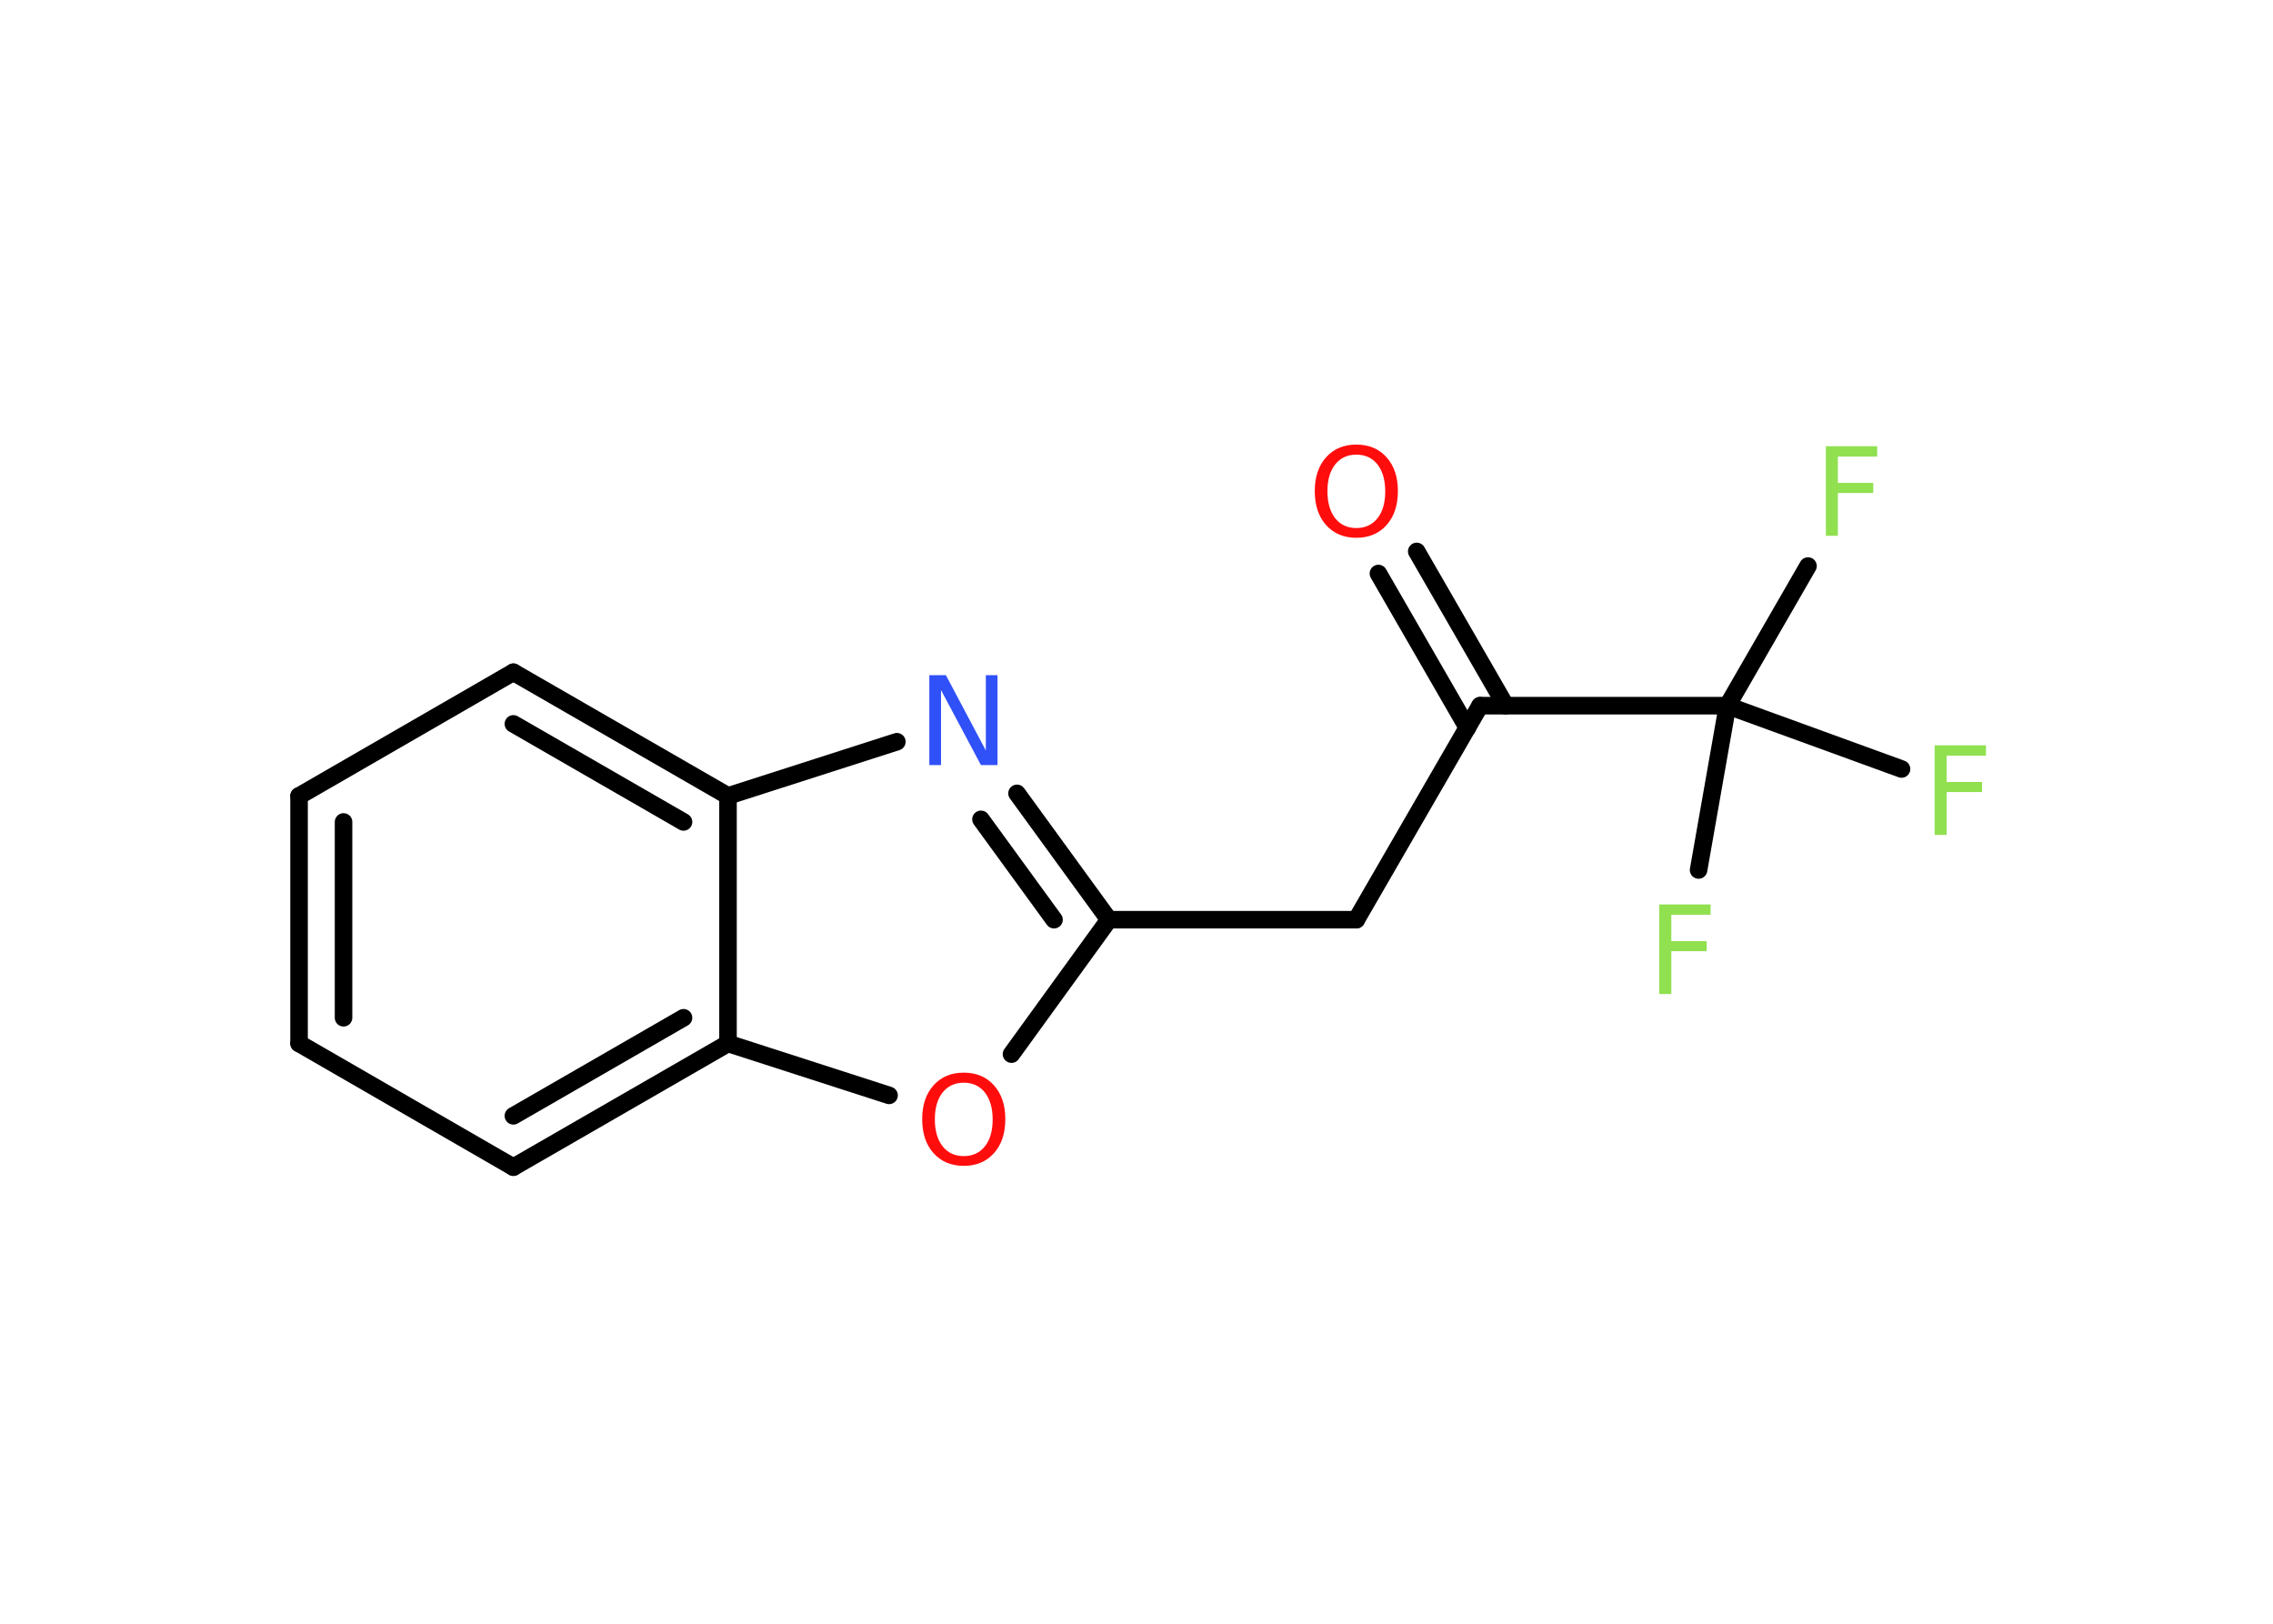 <?xml version='1.0' encoding='UTF-8'?>
<!DOCTYPE svg PUBLIC "-//W3C//DTD SVG 1.1//EN" "http://www.w3.org/Graphics/SVG/1.1/DTD/svg11.dtd">
<svg version='1.2' xmlns='http://www.w3.org/2000/svg' xmlns:xlink='http://www.w3.org/1999/xlink' width='70.0mm' height='50.0mm' viewBox='0 0 70.0 50.0'>
  <desc>Generated by the Chemistry Development Kit (http://github.com/cdk)</desc>
  <g stroke-linecap='round' stroke-linejoin='round' stroke='#000000' stroke-width='.54' fill='#90E050'>
    <rect x='.0' y='.0' width='70.0' height='50.0' fill='#FFFFFF' stroke='none'/>
    <g id='mol1' class='mol'>
      <g id='mol1bnd1' class='bond'>
        <line x1='43.63' y1='16.98' x2='46.37' y2='21.73'/>
        <line x1='42.45' y1='17.66' x2='45.19' y2='22.41'/>
      </g>
      <line id='mol1bnd2' class='bond' x1='45.58' y1='21.73' x2='41.77' y2='28.32'/>
      <line id='mol1bnd3' class='bond' x1='41.77' y1='28.32' x2='34.15' y2='28.32'/>
      <g id='mol1bnd4' class='bond'>
        <line x1='34.15' y1='28.32' x2='31.32' y2='24.43'/>
        <line x1='32.46' y1='28.32' x2='30.21' y2='25.23'/>
      </g>
      <line id='mol1bnd5' class='bond' x1='27.62' y1='22.84' x2='22.42' y2='24.51'/>
      <g id='mol1bnd6' class='bond'>
        <line x1='22.42' y1='24.51' x2='15.81' y2='20.7'/>
        <line x1='21.05' y1='25.31' x2='15.81' y2='22.29'/>
      </g>
      <line id='mol1bnd7' class='bond' x1='15.81' y1='20.7' x2='9.21' y2='24.51'/>
      <g id='mol1bnd8' class='bond'>
        <line x1='9.21' y1='24.51' x2='9.21' y2='32.13'/>
        <line x1='10.58' y1='25.31' x2='10.58' y2='31.34'/>
      </g>
      <line id='mol1bnd9' class='bond' x1='9.21' y1='32.13' x2='15.81' y2='35.94'/>
      <g id='mol1bnd10' class='bond'>
        <line x1='15.81' y1='35.94' x2='22.42' y2='32.13'/>
        <line x1='15.81' y1='34.36' x2='21.05' y2='31.34'/>
      </g>
      <line id='mol1bnd11' class='bond' x1='22.42' y1='24.51' x2='22.42' y2='32.13'/>
      <line id='mol1bnd12' class='bond' x1='22.42' y1='32.13' x2='27.38' y2='33.73'/>
      <line id='mol1bnd13' class='bond' x1='34.15' y1='28.32' x2='31.15' y2='32.46'/>
      <line id='mol1bnd14' class='bond' x1='45.58' y1='21.73' x2='53.2' y2='21.73'/>
      <line id='mol1bnd15' class='bond' x1='53.2' y1='21.73' x2='55.68' y2='17.43'/>
      <line id='mol1bnd16' class='bond' x1='53.2' y1='21.73' x2='52.31' y2='26.79'/>
      <line id='mol1bnd17' class='bond' x1='53.2' y1='21.73' x2='58.56' y2='23.68'/>
      <path id='mol1atm1' class='atom' d='M41.77 14.0q-.41 .0 -.65 .3q-.24 .3 -.24 .83q.0 .52 .24 .83q.24 .3 .65 .3q.41 .0 .65 -.3q.24 -.3 .24 -.83q.0 -.52 -.24 -.83q-.24 -.3 -.65 -.3zM41.77 13.69q.58 .0 .93 .39q.35 .39 .35 1.04q.0 .66 -.35 1.05q-.35 .39 -.93 .39q-.58 .0 -.93 -.39q-.35 -.39 -.35 -1.05q.0 -.65 .35 -1.04q.35 -.39 .93 -.39z' stroke='none' fill='#FF0D0D'/>
      <path id='mol1atm5' class='atom' d='M28.63 20.79h.5l1.23 2.32v-2.32h.36v2.77h-.51l-1.23 -2.31v2.31h-.36v-2.77z' stroke='none' fill='#3050F8'/>
      <path id='mol1atm12' class='atom' d='M29.68 33.34q-.41 .0 -.65 .3q-.24 .3 -.24 .83q.0 .52 .24 .83q.24 .3 .65 .3q.41 .0 .65 -.3q.24 -.3 .24 -.83q.0 -.52 -.24 -.83q-.24 -.3 -.65 -.3zM29.68 33.03q.58 .0 .93 .39q.35 .39 .35 1.04q.0 .66 -.35 1.05q-.35 .39 -.93 .39q-.58 .0 -.93 -.39q-.35 -.39 -.35 -1.05q.0 -.65 .35 -1.04q.35 -.39 .93 -.39z' stroke='none' fill='#FF0D0D'/>
      <path id='mol1atm14' class='atom' d='M56.22 13.74h1.59v.32h-1.21v.81h1.09v.31h-1.09v1.32h-.37v-2.77z' stroke='none'/>
      <path id='mol1atm15' class='atom' d='M51.09 27.85h1.59v.32h-1.21v.81h1.09v.31h-1.09v1.32h-.37v-2.77z' stroke='none'/>
      <path id='mol1atm16' class='atom' d='M59.57 22.95h1.59v.32h-1.21v.81h1.09v.31h-1.09v1.32h-.37v-2.77z' stroke='none'/>
    </g>
  </g>
</svg>
